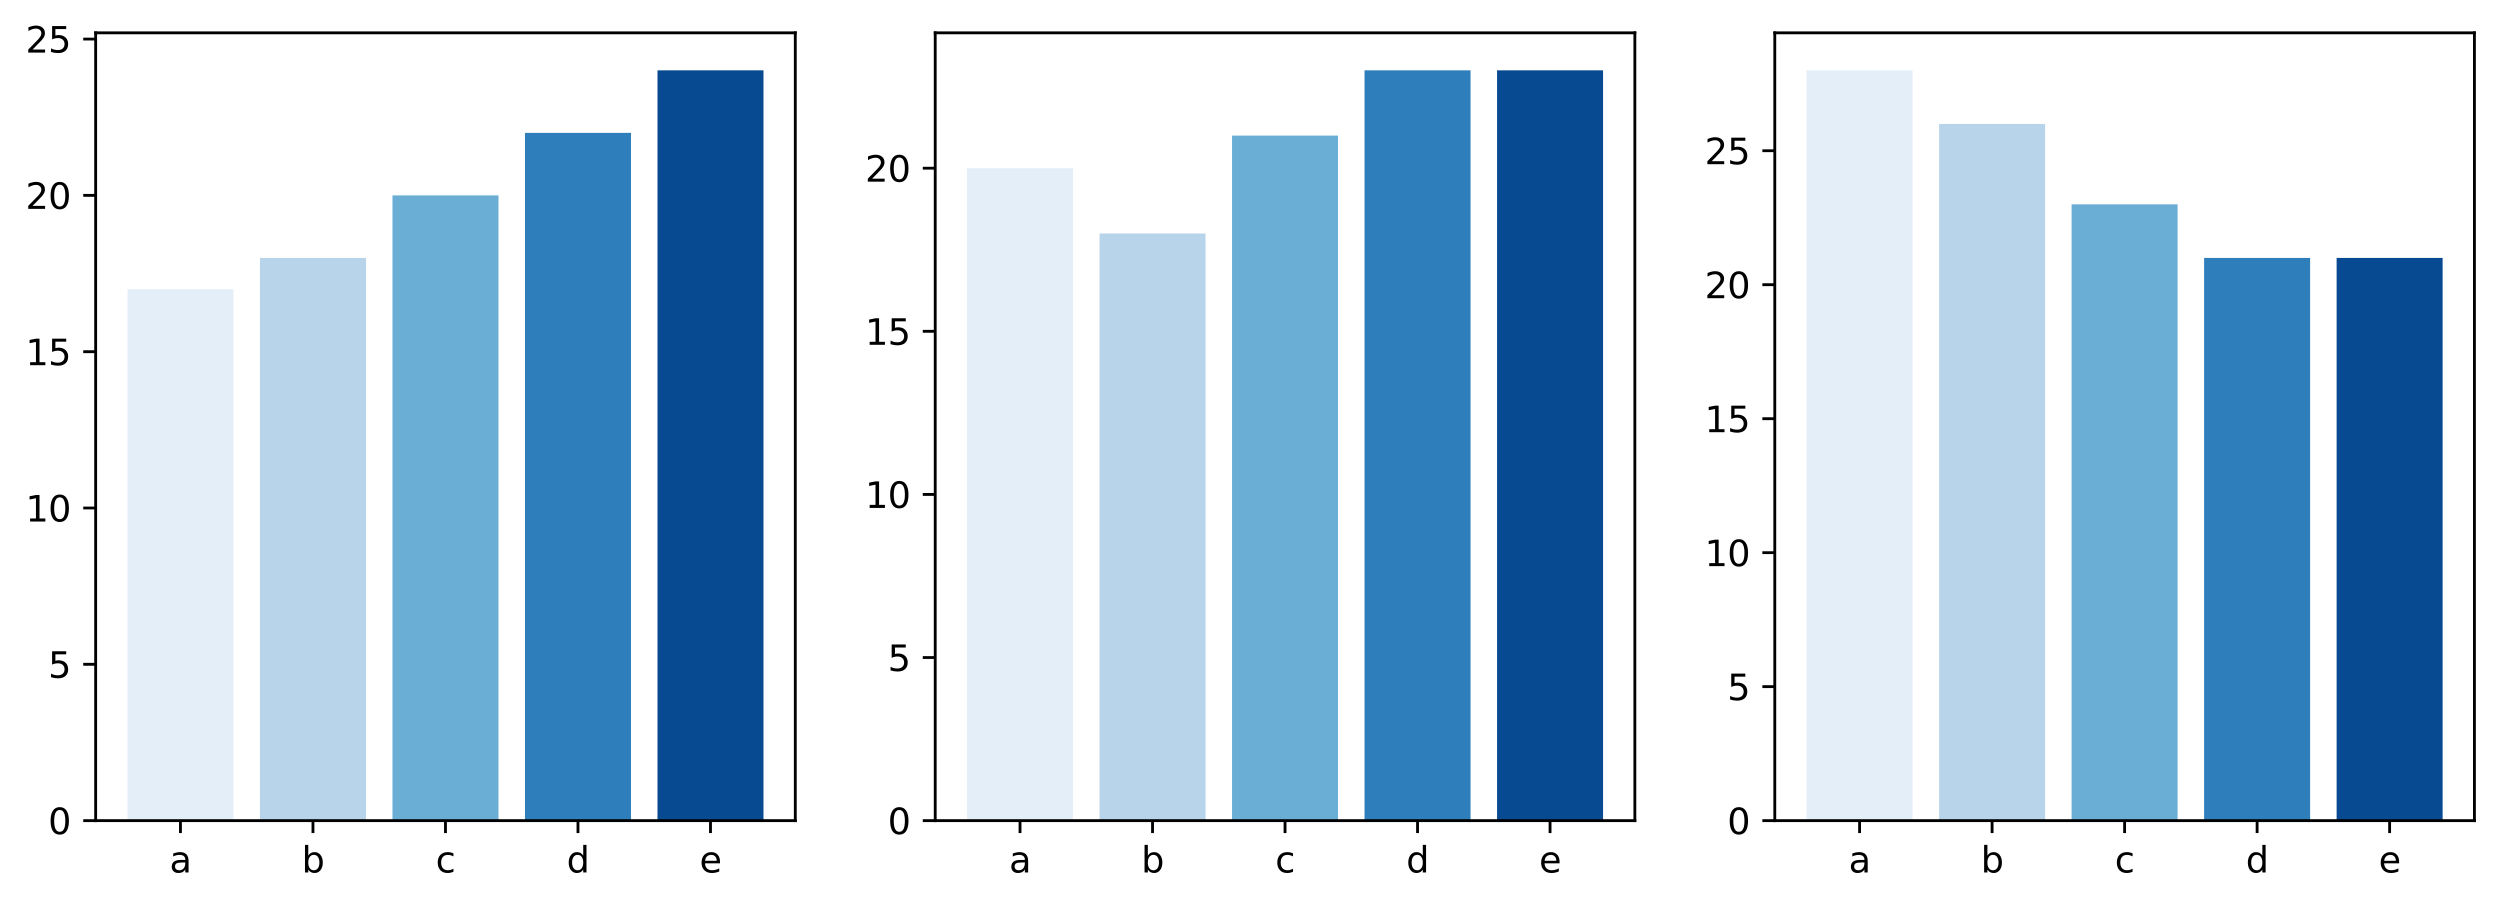 <?xml version="1.0" encoding="utf-8" standalone="no"?>
<!DOCTYPE svg PUBLIC "-//W3C//DTD SVG 1.1//EN"
  "http://www.w3.org/Graphics/SVG/1.1/DTD/svg11.dtd">
<svg height="254.877pt" version="1.1" viewBox="0 0 703.725 254.877" width="703.725pt" xmlns="http://www.w3.org/2000/svg" xmlns:xlink="http://www.w3.org/1999/xlink">
 <defs>
  <style type="text/css">*{stroke-linecap:butt;stroke-linejoin:round;}</style>
 </defs>
 <g id="figure_1">
  <g id="patch_1">
   <path d="M 0 254.877 
L 703.725 254.877 
L 703.725 0 
L 0 0 
z
" style="fill:#ffffff;"/>
  </g>
  <g id="axes_1">
   <g id="patch_2">
    <path d="M 26.925 230.999 
L 223.866 230.999 
L 223.866 9.239 
L 26.925 9.239 
z
" style="fill:#ffffff;"/>
   </g>
   <g id="patch_3">
    <path clip-path="url(#p543baa0f14)" d="M 35.877 230.999 
L 65.716 230.999 
L 65.716 81.399 
L 35.877 81.399 
z
" style="fill:#e3eef9;"/>
   </g>
   <g id="patch_4">
    <path clip-path="url(#p543baa0f14)" d="M 73.176 230.999 
L 103.016 230.999 
L 103.016 72.599 
L 73.176 72.599 
z
" style="fill:#b7d4ea;"/>
   </g>
   <g id="patch_5">
    <path clip-path="url(#p543baa0f14)" d="M 110.476 230.999 
L 140.315 230.999 
L 140.315 54.999 
L 110.476 54.999 
z
" style="fill:#6aaed6;"/>
   </g>
   <g id="patch_6">
    <path clip-path="url(#p543baa0f14)" d="M 147.775 230.999 
L 177.615 230.999 
L 177.615 37.399 
L 147.775 37.399 
z
" style="fill:#2e7ebc;"/>
   </g>
   <g id="patch_7">
    <path clip-path="url(#p543baa0f14)" d="M 185.075 230.999 
L 214.914 230.999 
L 214.914 19.799 
L 185.075 19.799 
z
" style="fill:#084a91;"/>
   </g>
   <g id="matplotlib.axis_1">
    <g id="xtick_1">
     <g id="line2d_1">
      <defs>
       <path d="M 0 0 
L 0 3.5 
" id="m191ac69e1a" style="stroke:#000000;stroke-width:0.8;"/>
      </defs>
      <g>
       <use style="stroke:#000000;stroke-width:0.8;" x="50.797" xlink:href="#m191ac69e1a" y="230.999"/>
      </g>
     </g>
     <g id="text_1">
      <!-- a -->
      <g transform="translate(47.733 245.598)scale(0.1 -0.1)">
       <defs>
        <path d="M 2194 1759 
Q 1497 1759 1228 1600 
Q 959 1441 959 1056 
Q 959 750 1161 570 
Q 1363 391 1709 391 
Q 2188 391 2477 730 
Q 2766 1069 2766 1631 
L 2766 1759 
L 2194 1759 
z
M 3341 1997 
L 3341 0 
L 2766 0 
L 2766 531 
Q 2569 213 2275 61 
Q 1981 -91 1556 -91 
Q 1019 -91 701 211 
Q 384 513 384 1019 
Q 384 1609 779 1909 
Q 1175 2209 1959 2209 
L 2766 2209 
L 2766 2266 
Q 2766 2663 2505 2880 
Q 2244 3097 1772 3097 
Q 1472 3097 1187 3025 
Q 903 2953 641 2809 
L 641 3341 
Q 956 3463 1253 3523 
Q 1550 3584 1831 3584 
Q 2591 3584 2966 3190 
Q 3341 2797 3341 1997 
z
" id="DejaVuSans-61" transform="scale(0.016)"/>
       </defs>
       <use xlink:href="#DejaVuSans-61"/>
      </g>
     </g>
    </g>
    <g id="xtick_2">
     <g id="line2d_2">
      <g>
       <use style="stroke:#000000;stroke-width:0.8;" x="88.096" xlink:href="#m191ac69e1a" y="230.999"/>
      </g>
     </g>
     <g id="text_2">
      <!-- b -->
      <g transform="translate(84.922 245.598)scale(0.1 -0.1)">
       <defs>
        <path d="M 3116 1747 
Q 3116 2381 2855 2742 
Q 2594 3103 2138 3103 
Q 1681 3103 1420 2742 
Q 1159 2381 1159 1747 
Q 1159 1113 1420 752 
Q 1681 391 2138 391 
Q 2594 391 2855 752 
Q 3116 1113 3116 1747 
z
M 1159 2969 
Q 1341 3281 1617 3432 
Q 1894 3584 2278 3584 
Q 2916 3584 3314 3078 
Q 3713 2572 3713 1747 
Q 3713 922 3314 415 
Q 2916 -91 2278 -91 
Q 1894 -91 1617 61 
Q 1341 213 1159 525 
L 1159 0 
L 581 0 
L 581 4863 
L 1159 4863 
L 1159 2969 
z
" id="DejaVuSans-62" transform="scale(0.016)"/>
       </defs>
       <use xlink:href="#DejaVuSans-62"/>
      </g>
     </g>
    </g>
    <g id="xtick_3">
     <g id="line2d_3">
      <g>
       <use style="stroke:#000000;stroke-width:0.8;" x="125.396" xlink:href="#m191ac69e1a" y="230.999"/>
      </g>
     </g>
     <g id="text_3">
      <!-- c -->
      <g transform="translate(122.646 245.598)scale(0.1 -0.1)">
       <defs>
        <path d="M 3122 3366 
L 3122 2828 
Q 2878 2963 2633 3030 
Q 2388 3097 2138 3097 
Q 1578 3097 1268 2742 
Q 959 2388 959 1747 
Q 959 1106 1268 751 
Q 1578 397 2138 397 
Q 2388 397 2633 464 
Q 2878 531 3122 666 
L 3122 134 
Q 2881 22 2623 -34 
Q 2366 -91 2075 -91 
Q 1284 -91 818 406 
Q 353 903 353 1747 
Q 353 2603 823 3093 
Q 1294 3584 2113 3584 
Q 2378 3584 2631 3529 
Q 2884 3475 3122 3366 
z
" id="DejaVuSans-63" transform="scale(0.016)"/>
       </defs>
       <use xlink:href="#DejaVuSans-63"/>
      </g>
     </g>
    </g>
    <g id="xtick_4">
     <g id="line2d_4">
      <g>
       <use style="stroke:#000000;stroke-width:0.8;" x="162.695" xlink:href="#m191ac69e1a" y="230.999"/>
      </g>
     </g>
     <g id="text_4">
      <!-- d -->
      <g transform="translate(159.521 245.598)scale(0.1 -0.1)">
       <defs>
        <path d="M 2906 2969 
L 2906 4863 
L 3481 4863 
L 3481 0 
L 2906 0 
L 2906 525 
Q 2725 213 2448 61 
Q 2172 -91 1784 -91 
Q 1150 -91 751 415 
Q 353 922 353 1747 
Q 353 2572 751 3078 
Q 1150 3584 1784 3584 
Q 2172 3584 2448 3432 
Q 2725 3281 2906 2969 
z
M 947 1747 
Q 947 1113 1208 752 
Q 1469 391 1925 391 
Q 2381 391 2643 752 
Q 2906 1113 2906 1747 
Q 2906 2381 2643 2742 
Q 2381 3103 1925 3103 
Q 1469 3103 1208 2742 
Q 947 2381 947 1747 
z
" id="DejaVuSans-64" transform="scale(0.016)"/>
       </defs>
       <use xlink:href="#DejaVuSans-64"/>
      </g>
     </g>
    </g>
    <g id="xtick_5">
     <g id="line2d_5">
      <g>
       <use style="stroke:#000000;stroke-width:0.8;" x="199.995" xlink:href="#m191ac69e1a" y="230.999"/>
      </g>
     </g>
     <g id="text_5">
      <!-- e -->
      <g transform="translate(196.918 245.598)scale(0.1 -0.1)">
       <defs>
        <path d="M 3597 1894 
L 3597 1613 
L 953 1613 
Q 991 1019 1311 708 
Q 1631 397 2203 397 
Q 2534 397 2845 478 
Q 3156 559 3463 722 
L 3463 178 
Q 3153 47 2828 -22 
Q 2503 -91 2169 -91 
Q 1331 -91 842 396 
Q 353 884 353 1716 
Q 353 2575 817 3079 
Q 1281 3584 2069 3584 
Q 2775 3584 3186 3129 
Q 3597 2675 3597 1894 
z
M 3022 2063 
Q 3016 2534 2758 2815 
Q 2500 3097 2075 3097 
Q 1594 3097 1305 2825 
Q 1016 2553 972 2059 
L 3022 2063 
z
" id="DejaVuSans-65" transform="scale(0.016)"/>
       </defs>
       <use xlink:href="#DejaVuSans-65"/>
      </g>
     </g>
    </g>
   </g>
   <g id="matplotlib.axis_2">
    <g id="ytick_1">
     <g id="line2d_6">
      <defs>
       <path d="M 0 0 
L -3.5 0 
" id="m0f20735a9f" style="stroke:#000000;stroke-width:0.8;"/>
      </defs>
      <g>
       <use style="stroke:#000000;stroke-width:0.8;" x="26.925" xlink:href="#m0f20735a9f" y="230.999"/>
      </g>
     </g>
     <g id="text_6">
      <!-- 0 -->
      <g transform="translate(13.562 234.798)scale(0.1 -0.1)">
       <defs>
        <path d="M 2034 4250 
Q 1547 4250 1301 3770 
Q 1056 3291 1056 2328 
Q 1056 1369 1301 889 
Q 1547 409 2034 409 
Q 2525 409 2770 889 
Q 3016 1369 3016 2328 
Q 3016 3291 2770 3770 
Q 2525 4250 2034 4250 
z
M 2034 4750 
Q 2819 4750 3233 4129 
Q 3647 3509 3647 2328 
Q 3647 1150 3233 529 
Q 2819 -91 2034 -91 
Q 1250 -91 836 529 
Q 422 1150 422 2328 
Q 422 3509 836 4129 
Q 1250 4750 2034 4750 
z
" id="DejaVuSans-30" transform="scale(0.016)"/>
       </defs>
       <use xlink:href="#DejaVuSans-30"/>
      </g>
     </g>
    </g>
    <g id="ytick_2">
     <g id="line2d_7">
      <g>
       <use style="stroke:#000000;stroke-width:0.8;" x="26.925" xlink:href="#m0f20735a9f" y="186.999"/>
      </g>
     </g>
     <g id="text_7">
      <!-- 5 -->
      <g transform="translate(13.562 190.798)scale(0.1 -0.1)">
       <defs>
        <path d="M 691 4666 
L 3169 4666 
L 3169 4134 
L 1269 4134 
L 1269 2991 
Q 1406 3038 1543 3061 
Q 1681 3084 1819 3084 
Q 2600 3084 3056 2656 
Q 3513 2228 3513 1497 
Q 3513 744 3044 326 
Q 2575 -91 1722 -91 
Q 1428 -91 1123 -41 
Q 819 9 494 109 
L 494 744 
Q 775 591 1075 516 
Q 1375 441 1709 441 
Q 2250 441 2565 725 
Q 2881 1009 2881 1497 
Q 2881 1984 2565 2268 
Q 2250 2553 1709 2553 
Q 1456 2553 1204 2497 
Q 953 2441 691 2322 
L 691 4666 
z
" id="DejaVuSans-35" transform="scale(0.016)"/>
       </defs>
       <use xlink:href="#DejaVuSans-35"/>
      </g>
     </g>
    </g>
    <g id="ytick_3">
     <g id="line2d_8">
      <g>
       <use style="stroke:#000000;stroke-width:0.8;" x="26.925" xlink:href="#m0f20735a9f" y="142.999"/>
      </g>
     </g>
     <g id="text_8">
      <!-- 10 -->
      <g transform="translate(7.2 146.798)scale(0.1 -0.1)">
       <defs>
        <path d="M 794 531 
L 1825 531 
L 1825 4091 
L 703 3866 
L 703 4441 
L 1819 4666 
L 2450 4666 
L 2450 531 
L 3481 531 
L 3481 0 
L 794 0 
L 794 531 
z
" id="DejaVuSans-31" transform="scale(0.016)"/>
       </defs>
       <use xlink:href="#DejaVuSans-31"/>
       <use x="63.623" xlink:href="#DejaVuSans-30"/>
      </g>
     </g>
    </g>
    <g id="ytick_4">
     <g id="line2d_9">
      <g>
       <use style="stroke:#000000;stroke-width:0.8;" x="26.925" xlink:href="#m0f20735a9f" y="98.999"/>
      </g>
     </g>
     <g id="text_9">
      <!-- 15 -->
      <g transform="translate(7.2 102.798)scale(0.1 -0.1)">
       <use xlink:href="#DejaVuSans-31"/>
       <use x="63.623" xlink:href="#DejaVuSans-35"/>
      </g>
     </g>
    </g>
    <g id="ytick_5">
     <g id="line2d_10">
      <g>
       <use style="stroke:#000000;stroke-width:0.8;" x="26.925" xlink:href="#m0f20735a9f" y="54.999"/>
      </g>
     </g>
     <g id="text_10">
      <!-- 20 -->
      <g transform="translate(7.2 58.798)scale(0.1 -0.1)">
       <defs>
        <path d="M 1228 531 
L 3431 531 
L 3431 0 
L 469 0 
L 469 531 
Q 828 903 1448 1529 
Q 2069 2156 2228 2338 
Q 2531 2678 2651 2914 
Q 2772 3150 2772 3378 
Q 2772 3750 2511 3984 
Q 2250 4219 1831 4219 
Q 1534 4219 1204 4116 
Q 875 4013 500 3803 
L 500 4441 
Q 881 4594 1212 4672 
Q 1544 4750 1819 4750 
Q 2544 4750 2975 4387 
Q 3406 4025 3406 3419 
Q 3406 3131 3298 2873 
Q 3191 2616 2906 2266 
Q 2828 2175 2409 1742 
Q 1991 1309 1228 531 
z
" id="DejaVuSans-32" transform="scale(0.016)"/>
       </defs>
       <use xlink:href="#DejaVuSans-32"/>
       <use x="63.623" xlink:href="#DejaVuSans-30"/>
      </g>
     </g>
    </g>
    <g id="ytick_6">
     <g id="line2d_11">
      <g>
       <use style="stroke:#000000;stroke-width:0.8;" x="26.925" xlink:href="#m0f20735a9f" y="10.999"/>
      </g>
     </g>
     <g id="text_11">
      <!-- 25 -->
      <g transform="translate(7.2 14.798)scale(0.1 -0.1)">
       <use xlink:href="#DejaVuSans-32"/>
       <use x="63.623" xlink:href="#DejaVuSans-35"/>
      </g>
     </g>
    </g>
   </g>
   <g id="patch_8">
    <path d="M 26.925 230.999 
L 26.925 9.239 
" style="fill:none;stroke:#000000;stroke-linecap:square;stroke-linejoin:miter;stroke-width:0.8;"/>
   </g>
   <g id="patch_9">
    <path d="M 223.866 230.999 
L 223.866 9.239 
" style="fill:none;stroke:#000000;stroke-linecap:square;stroke-linejoin:miter;stroke-width:0.8;"/>
   </g>
   <g id="patch_10">
    <path d="M 26.925 230.999 
L 223.866 230.999 
" style="fill:none;stroke:#000000;stroke-linecap:square;stroke-linejoin:miter;stroke-width:0.8;"/>
   </g>
   <g id="patch_11">
    <path d="M 26.925 9.239 
L 223.866 9.239 
" style="fill:none;stroke:#000000;stroke-linecap:square;stroke-linejoin:miter;stroke-width:0.8;"/>
   </g>
  </g>
  <g id="axes_2">
   <g id="patch_12">
    <path d="M 263.254 230.999 
L 460.196 230.999 
L 460.196 9.239 
L 263.254 9.239 
z
" style="fill:#ffffff;"/>
   </g>
   <g id="patch_13">
    <path clip-path="url(#p79c6e82f47)" d="M 272.206 230.999 
L 302.046 230.999 
L 302.046 47.347 
L 272.206 47.347 
z
" style="fill:#e3eef9;"/>
   </g>
   <g id="patch_14">
    <path clip-path="url(#p79c6e82f47)" d="M 309.506 230.999 
L 339.345 230.999 
L 339.345 65.712 
L 309.506 65.712 
z
" style="fill:#b7d4ea;"/>
   </g>
   <g id="patch_15">
    <path clip-path="url(#p79c6e82f47)" d="M 346.805 230.999 
L 376.645 230.999 
L 376.645 38.164 
L 346.805 38.164 
z
" style="fill:#6aaed6;"/>
   </g>
   <g id="patch_16">
    <path clip-path="url(#p79c6e82f47)" d="M 384.105 230.999 
L 413.944 230.999 
L 413.944 19.799 
L 384.105 19.799 
z
" style="fill:#2e7ebc;"/>
   </g>
   <g id="patch_17">
    <path clip-path="url(#p79c6e82f47)" d="M 421.404 230.999 
L 451.244 230.999 
L 451.244 19.799 
L 421.404 19.799 
z
" style="fill:#084a91;"/>
   </g>
   <g id="matplotlib.axis_3">
    <g id="xtick_6">
     <g id="line2d_12">
      <g>
       <use style="stroke:#000000;stroke-width:0.8;" x="287.126" xlink:href="#m191ac69e1a" y="230.999"/>
      </g>
     </g>
     <g id="text_12">
      <!-- a -->
      <g transform="translate(284.062 245.598)scale(0.1 -0.1)">
       <use xlink:href="#DejaVuSans-61"/>
      </g>
     </g>
    </g>
    <g id="xtick_7">
     <g id="line2d_13">
      <g>
       <use style="stroke:#000000;stroke-width:0.8;" x="324.426" xlink:href="#m191ac69e1a" y="230.999"/>
      </g>
     </g>
     <g id="text_13">
      <!-- b -->
      <g transform="translate(321.251 245.598)scale(0.1 -0.1)">
       <use xlink:href="#DejaVuSans-62"/>
      </g>
     </g>
    </g>
    <g id="xtick_8">
     <g id="line2d_14">
      <g>
       <use style="stroke:#000000;stroke-width:0.8;" x="361.725" xlink:href="#m191ac69e1a" y="230.999"/>
      </g>
     </g>
     <g id="text_14">
      <!-- c -->
      <g transform="translate(358.976 245.598)scale(0.1 -0.1)">
       <use xlink:href="#DejaVuSans-63"/>
      </g>
     </g>
    </g>
    <g id="xtick_9">
     <g id="line2d_15">
      <g>
       <use style="stroke:#000000;stroke-width:0.8;" x="399.024" xlink:href="#m191ac69e1a" y="230.999"/>
      </g>
     </g>
     <g id="text_15">
      <!-- d -->
      <g transform="translate(395.85 245.598)scale(0.1 -0.1)">
       <use xlink:href="#DejaVuSans-64"/>
      </g>
     </g>
    </g>
    <g id="xtick_10">
     <g id="line2d_16">
      <g>
       <use style="stroke:#000000;stroke-width:0.8;" x="436.324" xlink:href="#m191ac69e1a" y="230.999"/>
      </g>
     </g>
     <g id="text_16">
      <!-- e -->
      <g transform="translate(433.247 245.598)scale(0.1 -0.1)">
       <use xlink:href="#DejaVuSans-65"/>
      </g>
     </g>
    </g>
   </g>
   <g id="matplotlib.axis_4">
    <g id="ytick_7">
     <g id="line2d_17">
      <g>
       <use style="stroke:#000000;stroke-width:0.8;" x="263.254" xlink:href="#m0f20735a9f" y="230.999"/>
      </g>
     </g>
     <g id="text_17">
      <!-- 0 -->
      <g transform="translate(249.892 234.798)scale(0.1 -0.1)">
       <use xlink:href="#DejaVuSans-30"/>
      </g>
     </g>
    </g>
    <g id="ytick_8">
     <g id="line2d_18">
      <g>
       <use style="stroke:#000000;stroke-width:0.8;" x="263.254" xlink:href="#m0f20735a9f" y="185.086"/>
      </g>
     </g>
     <g id="text_18">
      <!-- 5 -->
      <g transform="translate(249.892 188.885)scale(0.1 -0.1)">
       <use xlink:href="#DejaVuSans-35"/>
      </g>
     </g>
    </g>
    <g id="ytick_9">
     <g id="line2d_19">
      <g>
       <use style="stroke:#000000;stroke-width:0.8;" x="263.254" xlink:href="#m0f20735a9f" y="139.173"/>
      </g>
     </g>
     <g id="text_19">
      <!-- 10 -->
      <g transform="translate(243.529 142.972)scale(0.1 -0.1)">
       <use xlink:href="#DejaVuSans-31"/>
       <use x="63.623" xlink:href="#DejaVuSans-30"/>
      </g>
     </g>
    </g>
    <g id="ytick_10">
     <g id="line2d_20">
      <g>
       <use style="stroke:#000000;stroke-width:0.8;" x="263.254" xlink:href="#m0f20735a9f" y="93.26"/>
      </g>
     </g>
     <g id="text_20">
      <!-- 15 -->
      <g transform="translate(243.529 97.059)scale(0.1 -0.1)">
       <use xlink:href="#DejaVuSans-31"/>
       <use x="63.623" xlink:href="#DejaVuSans-35"/>
      </g>
     </g>
    </g>
    <g id="ytick_11">
     <g id="line2d_21">
      <g>
       <use style="stroke:#000000;stroke-width:0.8;" x="263.254" xlink:href="#m0f20735a9f" y="47.347"/>
      </g>
     </g>
     <g id="text_21">
      <!-- 20 -->
      <g transform="translate(243.529 51.146)scale(0.1 -0.1)">
       <use xlink:href="#DejaVuSans-32"/>
       <use x="63.623" xlink:href="#DejaVuSans-30"/>
      </g>
     </g>
    </g>
   </g>
   <g id="patch_18">
    <path d="M 263.254 230.999 
L 263.254 9.239 
" style="fill:none;stroke:#000000;stroke-linecap:square;stroke-linejoin:miter;stroke-width:0.8;"/>
   </g>
   <g id="patch_19">
    <path d="M 460.196 230.999 
L 460.196 9.239 
" style="fill:none;stroke:#000000;stroke-linecap:square;stroke-linejoin:miter;stroke-width:0.8;"/>
   </g>
   <g id="patch_20">
    <path d="M 263.254 230.999 
L 460.196 230.999 
" style="fill:none;stroke:#000000;stroke-linecap:square;stroke-linejoin:miter;stroke-width:0.8;"/>
   </g>
   <g id="patch_21">
    <path d="M 263.254 9.239 
L 460.196 9.239 
" style="fill:none;stroke:#000000;stroke-linecap:square;stroke-linejoin:miter;stroke-width:0.8;"/>
   </g>
  </g>
  <g id="axes_3">
   <g id="patch_22">
    <path d="M 499.584 230.999 
L 696.525 230.999 
L 696.525 9.239 
L 499.584 9.239 
z
" style="fill:#ffffff;"/>
   </g>
   <g id="patch_23">
    <path clip-path="url(#pf7adf835c6)" d="M 508.536 230.999 
L 538.375 230.999 
L 538.375 19.799 
L 508.536 19.799 
z
" style="fill:#e3eef9;"/>
   </g>
   <g id="patch_24">
    <path clip-path="url(#pf7adf835c6)" d="M 545.835 230.999 
L 575.675 230.999 
L 575.675 34.885 
L 545.835 34.885 
z
" style="fill:#b7d4ea;"/>
   </g>
   <g id="patch_25">
    <path clip-path="url(#pf7adf835c6)" d="M 583.135 230.999 
L 612.974 230.999 
L 612.974 57.514 
L 583.135 57.514 
z
" style="fill:#6aaed6;"/>
   </g>
   <g id="patch_26">
    <path clip-path="url(#pf7adf835c6)" d="M 620.434 230.999 
L 650.274 230.999 
L 650.274 72.599 
L 620.434 72.599 
z
" style="fill:#2e7ebc;"/>
   </g>
   <g id="patch_27">
    <path clip-path="url(#pf7adf835c6)" d="M 657.734 230.999 
L 687.573 230.999 
L 687.573 72.599 
L 657.734 72.599 
z
" style="fill:#084a91;"/>
   </g>
   <g id="matplotlib.axis_5">
    <g id="xtick_11">
     <g id="line2d_22">
      <g>
       <use style="stroke:#000000;stroke-width:0.8;" x="523.455" xlink:href="#m191ac69e1a" y="230.999"/>
      </g>
     </g>
     <g id="text_22">
      <!-- a -->
      <g transform="translate(520.391 245.598)scale(0.1 -0.1)">
       <use xlink:href="#DejaVuSans-61"/>
      </g>
     </g>
    </g>
    <g id="xtick_12">
     <g id="line2d_23">
      <g>
       <use style="stroke:#000000;stroke-width:0.8;" x="560.755" xlink:href="#m191ac69e1a" y="230.999"/>
      </g>
     </g>
     <g id="text_23">
      <!-- b -->
      <g transform="translate(557.581 245.598)scale(0.1 -0.1)">
       <use xlink:href="#DejaVuSans-62"/>
      </g>
     </g>
    </g>
    <g id="xtick_13">
     <g id="line2d_24">
      <g>
       <use style="stroke:#000000;stroke-width:0.8;" x="598.054" xlink:href="#m191ac69e1a" y="230.999"/>
      </g>
     </g>
     <g id="text_24">
      <!-- c -->
      <g transform="translate(595.305 245.598)scale(0.1 -0.1)">
       <use xlink:href="#DejaVuSans-63"/>
      </g>
     </g>
    </g>
    <g id="xtick_14">
     <g id="line2d_25">
      <g>
       <use style="stroke:#000000;stroke-width:0.8;" x="635.354" xlink:href="#m191ac69e1a" y="230.999"/>
      </g>
     </g>
     <g id="text_25">
      <!-- d -->
      <g transform="translate(632.18 245.598)scale(0.1 -0.1)">
       <use xlink:href="#DejaVuSans-64"/>
      </g>
     </g>
    </g>
    <g id="xtick_15">
     <g id="line2d_26">
      <g>
       <use style="stroke:#000000;stroke-width:0.8;" x="672.653" xlink:href="#m191ac69e1a" y="230.999"/>
      </g>
     </g>
     <g id="text_26">
      <!-- e -->
      <g transform="translate(669.577 245.598)scale(0.1 -0.1)">
       <use xlink:href="#DejaVuSans-65"/>
      </g>
     </g>
    </g>
   </g>
   <g id="matplotlib.axis_6">
    <g id="ytick_12">
     <g id="line2d_27">
      <g>
       <use style="stroke:#000000;stroke-width:0.8;" x="499.584" xlink:href="#m0f20735a9f" y="230.999"/>
      </g>
     </g>
     <g id="text_27">
      <!-- 0 -->
      <g transform="translate(486.221 234.798)scale(0.1 -0.1)">
       <use xlink:href="#DejaVuSans-30"/>
      </g>
     </g>
    </g>
    <g id="ytick_13">
     <g id="line2d_28">
      <g>
       <use style="stroke:#000000;stroke-width:0.8;" x="499.584" xlink:href="#m0f20735a9f" y="193.285"/>
      </g>
     </g>
     <g id="text_28">
      <!-- 5 -->
      <g transform="translate(486.221 197.084)scale(0.1 -0.1)">
       <use xlink:href="#DejaVuSans-35"/>
      </g>
     </g>
    </g>
    <g id="ytick_14">
     <g id="line2d_29">
      <g>
       <use style="stroke:#000000;stroke-width:0.8;" x="499.584" xlink:href="#m0f20735a9f" y="155.571"/>
      </g>
     </g>
     <g id="text_29">
      <!-- 10 -->
      <g transform="translate(479.859 159.37)scale(0.1 -0.1)">
       <use xlink:href="#DejaVuSans-31"/>
       <use x="63.623" xlink:href="#DejaVuSans-30"/>
      </g>
     </g>
    </g>
    <g id="ytick_15">
     <g id="line2d_30">
      <g>
       <use style="stroke:#000000;stroke-width:0.8;" x="499.584" xlink:href="#m0f20735a9f" y="117.856"/>
      </g>
     </g>
     <g id="text_30">
      <!-- 15 -->
      <g transform="translate(479.859 121.656)scale(0.1 -0.1)">
       <use xlink:href="#DejaVuSans-31"/>
       <use x="63.623" xlink:href="#DejaVuSans-35"/>
      </g>
     </g>
    </g>
    <g id="ytick_16">
     <g id="line2d_31">
      <g>
       <use style="stroke:#000000;stroke-width:0.8;" x="499.584" xlink:href="#m0f20735a9f" y="80.142"/>
      </g>
     </g>
     <g id="text_31">
      <!-- 20 -->
      <g transform="translate(479.859 83.941)scale(0.1 -0.1)">
       <use xlink:href="#DejaVuSans-32"/>
       <use x="63.623" xlink:href="#DejaVuSans-30"/>
      </g>
     </g>
    </g>
    <g id="ytick_17">
     <g id="line2d_32">
      <g>
       <use style="stroke:#000000;stroke-width:0.8;" x="499.584" xlink:href="#m0f20735a9f" y="42.428"/>
      </g>
     </g>
     <g id="text_32">
      <!-- 25 -->
      <g transform="translate(479.859 46.227)scale(0.1 -0.1)">
       <use xlink:href="#DejaVuSans-32"/>
       <use x="63.623" xlink:href="#DejaVuSans-35"/>
      </g>
     </g>
    </g>
   </g>
   <g id="patch_28">
    <path d="M 499.584 230.999 
L 499.584 9.239 
" style="fill:none;stroke:#000000;stroke-linecap:square;stroke-linejoin:miter;stroke-width:0.8;"/>
   </g>
   <g id="patch_29">
    <path d="M 696.525 230.999 
L 696.525 9.239 
" style="fill:none;stroke:#000000;stroke-linecap:square;stroke-linejoin:miter;stroke-width:0.8;"/>
   </g>
   <g id="patch_30">
    <path d="M 499.584 230.999 
L 696.525 230.999 
" style="fill:none;stroke:#000000;stroke-linecap:square;stroke-linejoin:miter;stroke-width:0.8;"/>
   </g>
   <g id="patch_31">
    <path d="M 499.584 9.239 
L 696.525 9.239 
" style="fill:none;stroke:#000000;stroke-linecap:square;stroke-linejoin:miter;stroke-width:0.8;"/>
   </g>
  </g>
 </g>
 <defs>
  <clipPath id="p543baa0f14">
   <rect height="221.76" width="196.941" x="26.925" y="9.239"/>
  </clipPath>
  <clipPath id="p79c6e82f47">
   <rect height="221.76" width="196.941" x="263.254" y="9.239"/>
  </clipPath>
  <clipPath id="pf7adf835c6">
   <rect height="221.76" width="196.941" x="499.584" y="9.239"/>
  </clipPath>
 </defs>
</svg>
